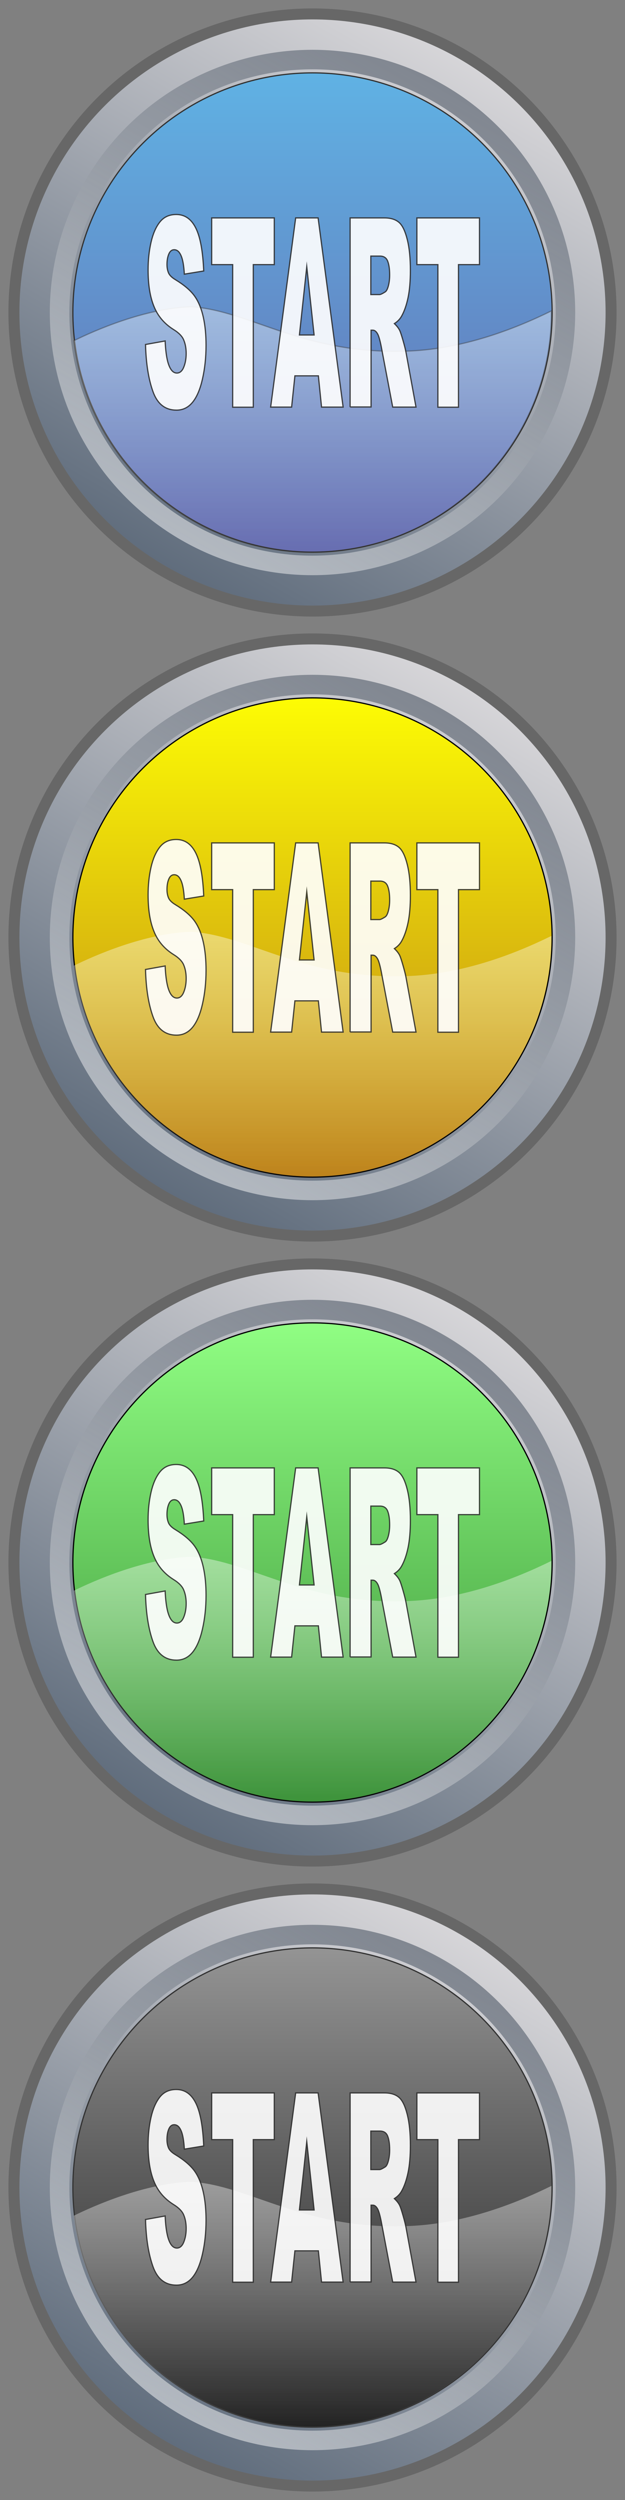 <?xml version="1.0" encoding="utf-8"?>
<!-- Generator: Adobe Illustrator 27.1.0, SVG Export Plug-In . SVG Version: 6.00 Build 0)  -->
<svg version="1.1" id="Calque_1" xmlns="http://www.w3.org/2000/svg" xmlns:xlink="http://www.w3.org/1999/xlink" x="0px" y="0px"
	 viewBox="0 0 512 2048" style="enable-background:new 0 0 512 2048;" xml:space="preserve">
<rect x="0" y="0" width="512" height="2048" fill="#808080" stroke="none"/>
<style type="text/css">
	.st0{fill:url(#SVGID_1_);stroke:#676767;stroke-width:9;stroke-miterlimit:10;}
	
		.st1{opacity:0.5;fill:none;stroke:url(#SVGID_00000146463011207100853220000008643654501018856620_);stroke-width:16;stroke-miterlimit:10;enable-background:new    ;}
	.st2{fill:url(#SVGID_00000172427682233614418720000001302396404633003150_);stroke:#333333;stroke-miterlimit:10;}
	
		.st3{opacity:0.4;fill:url(#SVGID_00000136408398418229173460000005226676150092751493_);stroke:#333333;stroke-miterlimit:10;enable-background:new    ;}
	.st4{fill:url(#SVGID_00000126308259717387415260000005607598981404365959_);stroke:#676767;stroke-width:9;stroke-miterlimit:10;}
	
		.st5{opacity:0.5;fill:none;stroke:url(#SVGID_00000010301058964126603700000005159647103030669993_);stroke-width:16;stroke-miterlimit:10;enable-background:new    ;}
	.st6{fill:url(#SVGID_00000012443786435952565510000016978609365288161165_);stroke:#030304;stroke-miterlimit:10;}
	.st7{opacity:0.4;fill:url(#SVGID_00000049201322304776180960000001466869953895298186_);enable-background:new    ;}
	.st8{fill:url(#SVGID_00000183955938364609405310000014963933324272686223_);stroke:#676767;stroke-width:9;stroke-miterlimit:10;}
	
		.st9{opacity:0.5;fill:none;stroke:url(#SVGID_00000076576666352347194310000013964436723540155802_);stroke-width:16;stroke-miterlimit:10;enable-background:new    ;}
	.st10{fill:url(#SVGID_00000024705491819961077790000017295351786065422989_);stroke:#030304;stroke-miterlimit:10;}
	.st11{opacity:0.4;fill:url(#SVGID_00000136413030954594509980000000818015343241063812_);enable-background:new    ;}
	.st12{fill:url(#SVGID_00000088127297016245282410000006828393324377242556_);stroke:#676767;stroke-width:9;stroke-miterlimit:10;}
	
		.st13{opacity:0.5;fill:none;stroke:url(#SVGID_00000063628148371884871900000003375611569413304762_);stroke-width:16;stroke-miterlimit:10;enable-background:new    ;}
	.st14{fill:url(#SVGID_00000161601514276964289580000004118696780529388169_);stroke:#333333;stroke-miterlimit:10;}
	.st15{opacity:0.4;fill:url(#SVGID_00000171000340524602391990000011878026790063459761_);enable-background:new    ;}
	.st16{fill:none;}
	.st17{opacity:0.9;}
	.st18{fill:#FFFFFF;stroke:#333333;stroke-miterlimit:10;}
</style>
<linearGradient id="SVGID_1_" gradientUnits="userSpaceOnUse" x1="133.68" y1="-2094.135" x2="378.32" y2="-2517.865" gradientTransform="matrix(1 0 0 1 0 2562)">
	<stop  offset="0" style="stop-color:#5F6C7C"/>
	<stop  offset="1" style="stop-color:#D7D6D9"/>
</linearGradient>
<circle class="st0" cx="256" cy="256" r="244.6"/>
<linearGradient id="SVGID_00000130642738082006181110000007714180494023691950_" gradientUnits="userSpaceOnUse" x1="363.617" y1="69.601" x2="148.383" y2="442.399">
	<stop  offset="1.078831e-03" style="stop-color:#333F4F"/>
	<stop  offset="1" style="stop-color:#FFFFFF"/>
</linearGradient>
<circle style="opacity:0.5;fill:none;stroke:url(#SVGID_00000130642738082006181110000007714180494023691950_);stroke-width:16;stroke-miterlimit:10;enable-background:new    ;" cx="256" cy="256" r="207.2"/>
<linearGradient id="SVGID_00000010298800881881451250000011997591068152309916_" gradientUnits="userSpaceOnUse" x1="256" y1="-2502.3" x2="256" y2="-2109.7" gradientTransform="matrix(1 0 0 1 0 2562)">
	<stop  offset="5.392733e-04" style="stop-color:#60B2E4"/>
	<stop  offset="1" style="stop-color:#646AAF"/>
</linearGradient>
<circle style="fill:url(#SVGID_00000010298800881881451250000011997591068152309916_);stroke:#333333;stroke-miterlimit:10;" cx="256" cy="256" r="196.3"/>
<linearGradient id="SVGID_00000124882215143360100110000005890294725299208340_" gradientUnits="userSpaceOnUse" x1="256.1" y1="452.4" x2="256.1" y2="251.3">
	<stop  offset="0" style="stop-color:#FFFFFF;stop-opacity:5.000000e-02"/>
	<stop  offset="1" style="stop-color:#FFFFFF"/>
</linearGradient>
<path style="opacity:0.4;fill:url(#SVGID_00000124882215143360100110000005890294725299208340_);stroke:#333333;stroke-miterlimit:10;enable-background:new    ;" d="
	M336.3,287.5c-87.4,3.9-130.8-33.1-179.6-36.2c-38.1,1.2-79.8,19.7-96.2,27.8c11.4,97.6,94.3,173.3,194.9,173.3
	c108.4,0,196.3-87.9,196.3-196.3c0-0.5,0-0.9,0-1.4C420.9,269.9,379.5,285.5,336.3,287.5z"/>
<linearGradient id="SVGID_00000149384030709653089320000004327481452064073141_" gradientUnits="userSpaceOnUse" x1="133.68" y1="-1582.135" x2="378.32" y2="-2005.865" gradientTransform="matrix(1 0 0 1 0 2562)">
	<stop  offset="0" style="stop-color:#5F6C7C"/>
	<stop  offset="1" style="stop-color:#D7D6D9"/>
</linearGradient>
<circle style="fill:url(#SVGID_00000149384030709653089320000004327481452064073141_);stroke:#676767;stroke-width:9;stroke-miterlimit:10;" cx="256" cy="768" r="244.6"/>
<linearGradient id="SVGID_00000163037259620008719250000003542516065466736788_" gradientUnits="userSpaceOnUse" x1="363.617" y1="-1980.399" x2="148.383" y2="-1607.601" gradientTransform="matrix(1 0 0 1 0 2562)">
	<stop  offset="1.078831e-03" style="stop-color:#333F4F"/>
	<stop  offset="1" style="stop-color:#FFFFFF"/>
</linearGradient>
<circle style="opacity:0.5;fill:none;stroke:url(#SVGID_00000163037259620008719250000003542516065466736788_);stroke-width:16;stroke-miterlimit:10;enable-background:new    ;" cx="256" cy="768" r="207.2"/>
<linearGradient id="SVGID_00000014605470840549101340000014915469409605129870_" gradientUnits="userSpaceOnUse" x1="256" y1="-1990.3" x2="256" y2="-1597.7" gradientTransform="matrix(1 0 0 1 0 2562)">
	<stop  offset="2.194295e-07" style="stop-color:#FDFC04"/>
	<stop  offset="1" style="stop-color:#BC8017"/>
</linearGradient>
<circle style="fill:url(#SVGID_00000014605470840549101340000014915469409605129870_);stroke:#030304;stroke-miterlimit:10;" cx="256" cy="768" r="196.3"/>
<linearGradient id="SVGID_00000011717293041750080420000017858557595340627086_" gradientUnits="userSpaceOnUse" x1="256.1" y1="964.4" x2="256.1" y2="763.3">
	<stop  offset="0" style="stop-color:#FFFFFF;stop-opacity:5.000000e-02"/>
	<stop  offset="1" style="stop-color:#FFFFFF"/>
</linearGradient>
<path style="opacity:0.4;fill:url(#SVGID_00000011717293041750080420000017858557595340627086_);enable-background:new    ;" d="
	M336.3,799.5c-87.4,3.9-130.8-33.1-179.6-36.2c-38.1,1.2-79.8,19.7-96.2,27.8c11.4,97.6,94.3,173.3,194.9,173.3
	c108.4,0,196.3-87.9,196.3-196.3c0-0.5,0-0.9,0-1.4C420.9,781.9,379.5,797.5,336.3,799.5z"/>
<linearGradient id="SVGID_00000087404154327364840120000014135056990716916387_" gradientUnits="userSpaceOnUse" x1="133.68" y1="-1070.135" x2="378.32" y2="-1493.865" gradientTransform="matrix(1 0 0 1 0 2562)">
	<stop  offset="0" style="stop-color:#5F6C7C"/>
	<stop  offset="1" style="stop-color:#D7D6D9"/>
</linearGradient>
<circle style="fill:url(#SVGID_00000087404154327364840120000014135056990716916387_);stroke:#676767;stroke-width:9;stroke-miterlimit:10;" cx="256" cy="1280" r="244.6"/>
<linearGradient id="SVGID_00000060013362848200519700000018016690229776346034_" gradientUnits="userSpaceOnUse" x1="363.617" y1="-1468.399" x2="148.383" y2="-1095.601" gradientTransform="matrix(1 0 0 1 0 2562)">
	<stop  offset="1.078831e-03" style="stop-color:#333F4F"/>
	<stop  offset="1" style="stop-color:#FFFFFF"/>
</linearGradient>
<circle style="opacity:0.5;fill:none;stroke:url(#SVGID_00000060013362848200519700000018016690229776346034_);stroke-width:16;stroke-miterlimit:10;enable-background:new    ;" cx="256" cy="1280" r="207.2"/>
<linearGradient id="SVGID_00000056413309861913113320000003732624053912842159_" gradientUnits="userSpaceOnUse" x1="256" y1="-1478.3" x2="256" y2="-1085.7" gradientTransform="matrix(1 0 0 1 0 2562)">
	<stop  offset="5.391326e-04" style="stop-color:#90FE83"/>
	<stop  offset="1" style="stop-color:#399036"/>
</linearGradient>
<circle style="fill:url(#SVGID_00000056413309861913113320000003732624053912842159_);stroke:#030304;stroke-miterlimit:10;" cx="256" cy="1280" r="196.3"/>
<linearGradient id="SVGID_00000165912978458161604020000003119265974332604578_" gradientUnits="userSpaceOnUse" x1="256.1" y1="1476.4" x2="256.1" y2="1275.3">
	<stop  offset="0" style="stop-color:#FFFFFF;stop-opacity:5.000000e-02"/>
	<stop  offset="1" style="stop-color:#FFFFFF"/>
</linearGradient>
<path style="opacity:0.4;fill:url(#SVGID_00000165912978458161604020000003119265974332604578_);enable-background:new    ;" d="
	M336.3,1311.5c-87.4,3.9-130.8-33.1-179.6-36.2c-38.1,1.2-79.8,19.7-96.2,27.8c11.4,97.6,94.3,173.3,194.9,173.3
	c108.4,0,196.3-87.9,196.3-196.3c0-0.5,0-0.9,0-1.4C420.9,1293.9,379.5,1309.5,336.3,1311.5z"/>
<linearGradient id="SVGID_00000121259646791158885870000013397032979480858785_" gradientUnits="userSpaceOnUse" x1="133.68" y1="-558.135" x2="378.32" y2="-981.865" gradientTransform="matrix(1 0 0 1 0 2562)">
	<stop  offset="0" style="stop-color:#5F6C7C"/>
	<stop  offset="1" style="stop-color:#D7D6D9"/>
</linearGradient>
<circle style="fill:url(#SVGID_00000121259646791158885870000013397032979480858785_);stroke:#676767;stroke-width:9;stroke-miterlimit:10;" cx="256" cy="1792" r="244.6"/>
<linearGradient id="SVGID_00000156563940422001146550000007744450851203029379_" gradientUnits="userSpaceOnUse" x1="363.617" y1="-956.399" x2="148.383" y2="-583.601" gradientTransform="matrix(1 0 0 1 0 2562)">
	<stop  offset="1.078831e-03" style="stop-color:#333F4F"/>
	<stop  offset="1" style="stop-color:#FFFFFF"/>
</linearGradient>
<circle style="opacity:0.5;fill:none;stroke:url(#SVGID_00000156563940422001146550000007744450851203029379_);stroke-width:16;stroke-miterlimit:10;enable-background:new    ;" cx="256" cy="1792" r="207.2"/>
<linearGradient id="SVGID_00000041999806564756283630000009385214230282590871_" gradientUnits="userSpaceOnUse" x1="256" y1="-966.3" x2="256" y2="-573.7" gradientTransform="matrix(1 0 0 1 0 2562)">
	<stop  offset="0" style="stop-color:#949494"/>
	<stop  offset="1" style="stop-color:#1E1E1E"/>
</linearGradient>
<circle style="fill:url(#SVGID_00000041999806564756283630000009385214230282590871_);stroke:#333333;stroke-miterlimit:10;" cx="256" cy="1792" r="196.3"/>
<linearGradient id="SVGID_00000047776849140078711900000015102915224500709006_" gradientUnits="userSpaceOnUse" x1="256.1" y1="1988.4" x2="256.1" y2="1787.3">
	<stop  offset="0" style="stop-color:#FFFFFF;stop-opacity:5.000000e-02"/>
	<stop  offset="1" style="stop-color:#FFFFFF"/>
</linearGradient>
<path style="opacity:0.4;fill:url(#SVGID_00000047776849140078711900000015102915224500709006_);enable-background:new    ;" d="
	M336.3,1823.5c-87.4,3.9-130.8-33.1-179.6-36.2c-38.1,1.2-79.8,19.7-96.2,27.8c11.4,97.6,94.3,173.3,194.9,173.3
	c108.4,0,196.3-87.9,196.3-196.3c0-0.5,0-0.9,0-1.4C420.9,1805.9,379.5,1821.5,336.3,1823.5z"/>
<path class="st16" d="M523.7,559.9"/>
<path class="st16" d="M523.7,559.9"/>
<g class="st17">
	<path class="st18" d="M119.2,282.2l16.1-2.9c0.3,7.4,1.1,13,2.1,16.9c1.7,6.3,4.2,9.4,7.5,9.4c2.4,0,4.3-1.6,5.6-4.8
		c1.3-3.2,2-6.9,2-11.2c0-4-0.6-7.6-1.9-10.8c-1.2-3.2-4.1-6.2-8.7-9c-7.4-4.7-12.7-11-15.8-18.8c-3.2-7.8-4.8-17.8-4.8-29.9
		c0-8,0.8-15.5,2.4-22.6c1.6-7.1,4.1-12.7,7.3-16.7c3.3-4.1,7.7-6.1,13.4-6.1c7,0,12.3,3.7,16,11.1c3.7,7.4,5.8,19.1,6.5,35.2
		l-15.9,2.6c-0.4-7-1.3-12.1-2.7-15.2c-1.4-3.2-3.2-4.8-5.6-4.8c-2,0-3.4,1.2-4.4,3.5c-1,2.4-1.5,5.2-1.5,8.6c0,2.5,0.4,4.7,1.2,6.7
		c0.8,2,2.7,3.9,5.7,5.7c7.4,4.5,12.7,9.1,15.9,13.7c3.2,4.6,5.5,10.3,7,17.2c1.5,6.8,2.2,14.5,2.2,22.9c0,9.9-1,19.1-2.9,27.5
		c-1.9,8.4-4.6,14.8-8.1,19.1c-3.5,4.3-7.9,6.5-13.2,6.5c-9.3,0-15.7-5.1-19.3-15.2C121.7,310.8,119.6,297.9,119.2,282.2z"/>
	<path class="st18" d="M173.4,178.5h51.3v38.3h-17.2v116.8h-16.9V216.8h-17.2V178.5z"/>
	<path class="st18" d="M260.8,307.9h-19.2l-2.7,25.6h-17.2l20.5-155h18.4l20.5,155h-17.7L260.8,307.9z M257.3,274.4l-6-55.7l-6,55.7
		H257.3z"/>
	<path class="st18" d="M286.8,333.5v-155H315c5.2,0,9.2,1.3,12,3.8s5,7.2,6.7,14.1c1.7,6.9,2.5,15.2,2.5,25.1c0,8.6-0.6,16-1.9,22.3
		c-1.3,6.2-3.1,11.3-5.3,15.2c-1.4,2.5-3.4,4.5-5.9,6.1c2,1.9,3.5,3.8,4.4,5.7c0.6,1.3,1.5,4,2.7,8.2c1.2,4.2,2,7.4,2.4,9.6
		l8.2,44.9h-19.1l-9-47.4c-1.1-6.1-2.2-10.1-3.1-12c-1.2-2.4-2.6-3.6-4.1-3.6h-1.5v62.9H286.8z M303.8,241.3h7.1
		c0.8,0,2.3-0.7,4.5-2.1c1.1-0.6,2-2.3,2.7-4.9c0.7-2.6,1.1-5.6,1.1-9c0-5-0.6-8.8-1.7-11.5c-1.1-2.7-3.2-4-6.3-4h-7.4V241.3z"/>
	<path class="st18" d="M341.5,178.5h51.3v38.3h-17.2v116.8h-16.9V216.8h-17.2V178.5z"/>
</g>
<g class="st17">
	<path class="st18" d="M119.2,794.2l16.1-2.9c0.3,7.4,1.1,13,2.1,16.9c1.7,6.3,4.2,9.4,7.5,9.4c2.4,0,4.3-1.6,5.6-4.8
		c1.3-3.2,2-6.9,2-11.2c0-4-0.6-7.6-1.9-10.8c-1.2-3.2-4.1-6.2-8.7-9c-7.4-4.7-12.7-11-15.8-18.8c-3.2-7.8-4.8-17.8-4.8-29.9
		c0-8,0.8-15.5,2.4-22.6c1.6-7.1,4.1-12.7,7.3-16.7c3.3-4.1,7.7-6.1,13.4-6.1c7,0,12.3,3.7,16,11.1c3.7,7.4,5.8,19.1,6.5,35.2
		l-15.9,2.6c-0.4-7-1.3-12.1-2.7-15.2c-1.4-3.2-3.2-4.8-5.6-4.8c-2,0-3.4,1.2-4.4,3.5c-1,2.4-1.5,5.2-1.5,8.6c0,2.5,0.4,4.7,1.2,6.7
		c0.8,2,2.7,3.9,5.7,5.7c7.4,4.5,12.7,9.1,15.9,13.7c3.2,4.6,5.5,10.3,7,17.2c1.5,6.8,2.2,14.5,2.2,22.9c0,9.9-1,19.1-2.9,27.5
		c-1.9,8.4-4.6,14.8-8.1,19.1c-3.5,4.3-7.9,6.5-13.2,6.5c-9.3,0-15.7-5.1-19.3-15.2C121.7,822.8,119.6,809.9,119.2,794.2z"/>
	<path class="st18" d="M173.4,690.5h51.3v38.3h-17.2v116.8h-16.9V728.8h-17.2V690.5z"/>
	<path class="st18" d="M260.8,819.9h-19.2l-2.7,25.6h-17.2l20.5-155h18.4l20.5,155h-17.7L260.8,819.9z M257.3,786.4l-6-55.7l-6,55.7
		H257.3z"/>
	<path class="st18" d="M286.8,845.5v-155H315c5.2,0,9.2,1.3,12,3.8s5,7.2,6.7,14.1c1.7,6.9,2.5,15.2,2.5,25.1c0,8.6-0.6,16-1.9,22.3
		c-1.3,6.2-3.1,11.3-5.3,15.2c-1.4,2.5-3.4,4.5-5.9,6.1c2,1.9,3.5,3.8,4.4,5.7c0.6,1.3,1.5,4,2.7,8.2c1.2,4.2,2,7.4,2.4,9.6
		l8.2,44.9h-19.1l-9-47.4c-1.1-6.1-2.2-10.1-3.1-12c-1.2-2.4-2.6-3.6-4.1-3.6h-1.5v62.9H286.8z M303.8,753.3h7.1
		c0.8,0,2.3-0.7,4.5-2.1c1.1-0.6,2-2.3,2.7-4.9c0.7-2.6,1.1-5.6,1.1-9c0-5-0.6-8.8-1.7-11.5c-1.1-2.7-3.2-4-6.3-4h-7.4V753.3z"/>
	<path class="st18" d="M341.5,690.5h51.3v38.3h-17.2v116.8h-16.9V728.8h-17.2V690.5z"/>
</g>
<g class="st17">
	<path class="st18" d="M119.2,1306.2l16.1-2.9c0.3,7.4,1.1,13,2.1,16.9c1.7,6.3,4.2,9.4,7.5,9.4c2.4,0,4.3-1.6,5.6-4.8
		c1.3-3.2,2-6.9,2-11.2c0-4-0.6-7.6-1.9-10.8c-1.2-3.2-4.1-6.2-8.7-9c-7.4-4.7-12.7-11-15.8-18.8c-3.2-7.8-4.8-17.8-4.8-29.9
		c0-8,0.8-15.5,2.4-22.6c1.6-7.1,4.1-12.7,7.3-16.7c3.3-4.1,7.7-6.1,13.4-6.1c7,0,12.3,3.7,16,11.1c3.7,7.4,5.8,19.1,6.5,35.2
		l-15.9,2.6c-0.4-7-1.3-12.1-2.7-15.2c-1.4-3.2-3.2-4.8-5.6-4.8c-2,0-3.4,1.2-4.4,3.5c-1,2.4-1.5,5.2-1.5,8.6c0,2.5,0.4,4.7,1.2,6.7
		c0.8,2,2.7,3.9,5.7,5.7c7.4,4.5,12.7,9.1,15.9,13.7c3.2,4.6,5.5,10.3,7,17.2c1.5,6.8,2.2,14.5,2.2,22.9c0,9.9-1,19.1-2.9,27.5
		c-1.9,8.4-4.6,14.8-8.1,19.1c-3.5,4.3-7.9,6.5-13.2,6.5c-9.3,0-15.7-5.1-19.3-15.2S119.6,1321.9,119.2,1306.2z"/>
	<path class="st18" d="M173.4,1202.5h51.3v38.3h-17.2v116.8h-16.9v-116.8h-17.2V1202.5z"/>
	<path class="st18" d="M260.8,1331.9h-19.2l-2.7,25.6h-17.2l20.5-155h18.4l20.5,155h-17.7L260.8,1331.9z M257.3,1298.4l-6-55.7
		l-6,55.7H257.3z"/>
	<path class="st18" d="M286.8,1357.5v-155H315c5.2,0,9.2,1.3,12,3.8s5,7.2,6.7,14.1c1.7,6.9,2.5,15.2,2.5,25.1
		c0,8.6-0.6,16-1.9,22.3c-1.3,6.2-3.1,11.3-5.3,15.2c-1.4,2.5-3.4,4.5-5.9,6.1c2,1.9,3.5,3.8,4.4,5.7c0.6,1.3,1.5,4,2.7,8.2
		c1.2,4.2,2,7.4,2.4,9.6l8.2,44.9h-19.1l-9-47.4c-1.1-6.1-2.2-10.1-3.1-12c-1.2-2.4-2.6-3.6-4.1-3.6h-1.5v62.9H286.8z M303.8,1265.3
		h7.1c0.8,0,2.3-0.7,4.5-2.1c1.1-0.6,2-2.3,2.7-4.9c0.7-2.6,1.1-5.6,1.1-9c0-5-0.6-8.8-1.7-11.5c-1.1-2.7-3.2-4-6.3-4h-7.4V1265.3z"
		/>
	<path class="st18" d="M341.5,1202.5h51.3v38.3h-17.2v116.8h-16.9v-116.8h-17.2V1202.5z"/>
</g>
<g class="st17">
	<path class="st18" d="M119.2,1818.2l16.1-2.9c0.3,7.4,1.1,13,2.1,16.9c1.7,6.3,4.2,9.4,7.5,9.4c2.4,0,4.3-1.6,5.6-4.8
		c1.3-3.2,2-6.9,2-11.2c0-4-0.6-7.6-1.9-10.8c-1.2-3.2-4.1-6.2-8.7-9c-7.4-4.7-12.7-11-15.8-18.8c-3.2-7.8-4.8-17.8-4.8-29.9
		c0-8,0.8-15.5,2.4-22.6c1.6-7.1,4.1-12.7,7.3-16.7c3.3-4.1,7.7-6.1,13.4-6.1c7,0,12.3,3.7,16,11.1c3.7,7.4,5.8,19.1,6.5,35.2
		l-15.9,2.6c-0.4-7-1.3-12.1-2.7-15.2c-1.4-3.2-3.2-4.8-5.6-4.8c-2,0-3.4,1.2-4.4,3.5c-1,2.4-1.5,5.2-1.5,8.6c0,2.5,0.4,4.7,1.2,6.7
		c0.8,2,2.7,3.9,5.7,5.7c7.4,4.5,12.7,9.1,15.9,13.7c3.2,4.6,5.5,10.3,7,17.2c1.5,6.8,2.2,14.5,2.2,22.9c0,9.9-1,19.1-2.9,27.5
		c-1.9,8.4-4.6,14.8-8.1,19.1c-3.5,4.3-7.9,6.5-13.2,6.5c-9.3,0-15.7-5.1-19.3-15.2S119.6,1833.9,119.2,1818.2z"/>
	<path class="st18" d="M173.4,1714.5h51.3v38.3h-17.2v116.8h-16.9v-116.8h-17.2V1714.5z"/>
	<path class="st18" d="M260.8,1843.9h-19.2l-2.7,25.6h-17.2l20.5-155h18.4l20.5,155h-17.7L260.8,1843.9z M257.3,1810.4l-6-55.7
		l-6,55.7H257.3z"/>
	<path class="st18" d="M286.8,1869.5v-155H315c5.2,0,9.2,1.3,12,3.8s5,7.2,6.7,14.1c1.7,6.9,2.5,15.2,2.5,25.1
		c0,8.6-0.6,16-1.9,22.3c-1.3,6.2-3.1,11.3-5.3,15.2c-1.4,2.5-3.4,4.5-5.9,6.1c2,1.9,3.5,3.8,4.4,5.7c0.6,1.3,1.5,4,2.7,8.2
		c1.2,4.2,2,7.4,2.4,9.6l8.2,44.9h-19.1l-9-47.4c-1.1-6.1-2.2-10.1-3.1-12c-1.2-2.4-2.6-3.6-4.1-3.6h-1.5v62.9H286.8z M303.8,1777.3
		h7.1c0.8,0,2.3-0.7,4.5-2.1c1.1-0.6,2-2.3,2.7-4.9c0.7-2.6,1.1-5.6,1.1-9c0-5-0.6-8.8-1.7-11.5c-1.1-2.7-3.2-4-6.3-4h-7.4V1777.3z"
		/>
	<path class="st18" d="M341.5,1714.5h51.3v38.3h-17.2v116.8h-16.9v-116.8h-17.2V1714.5z"/>
</g>
</svg>

